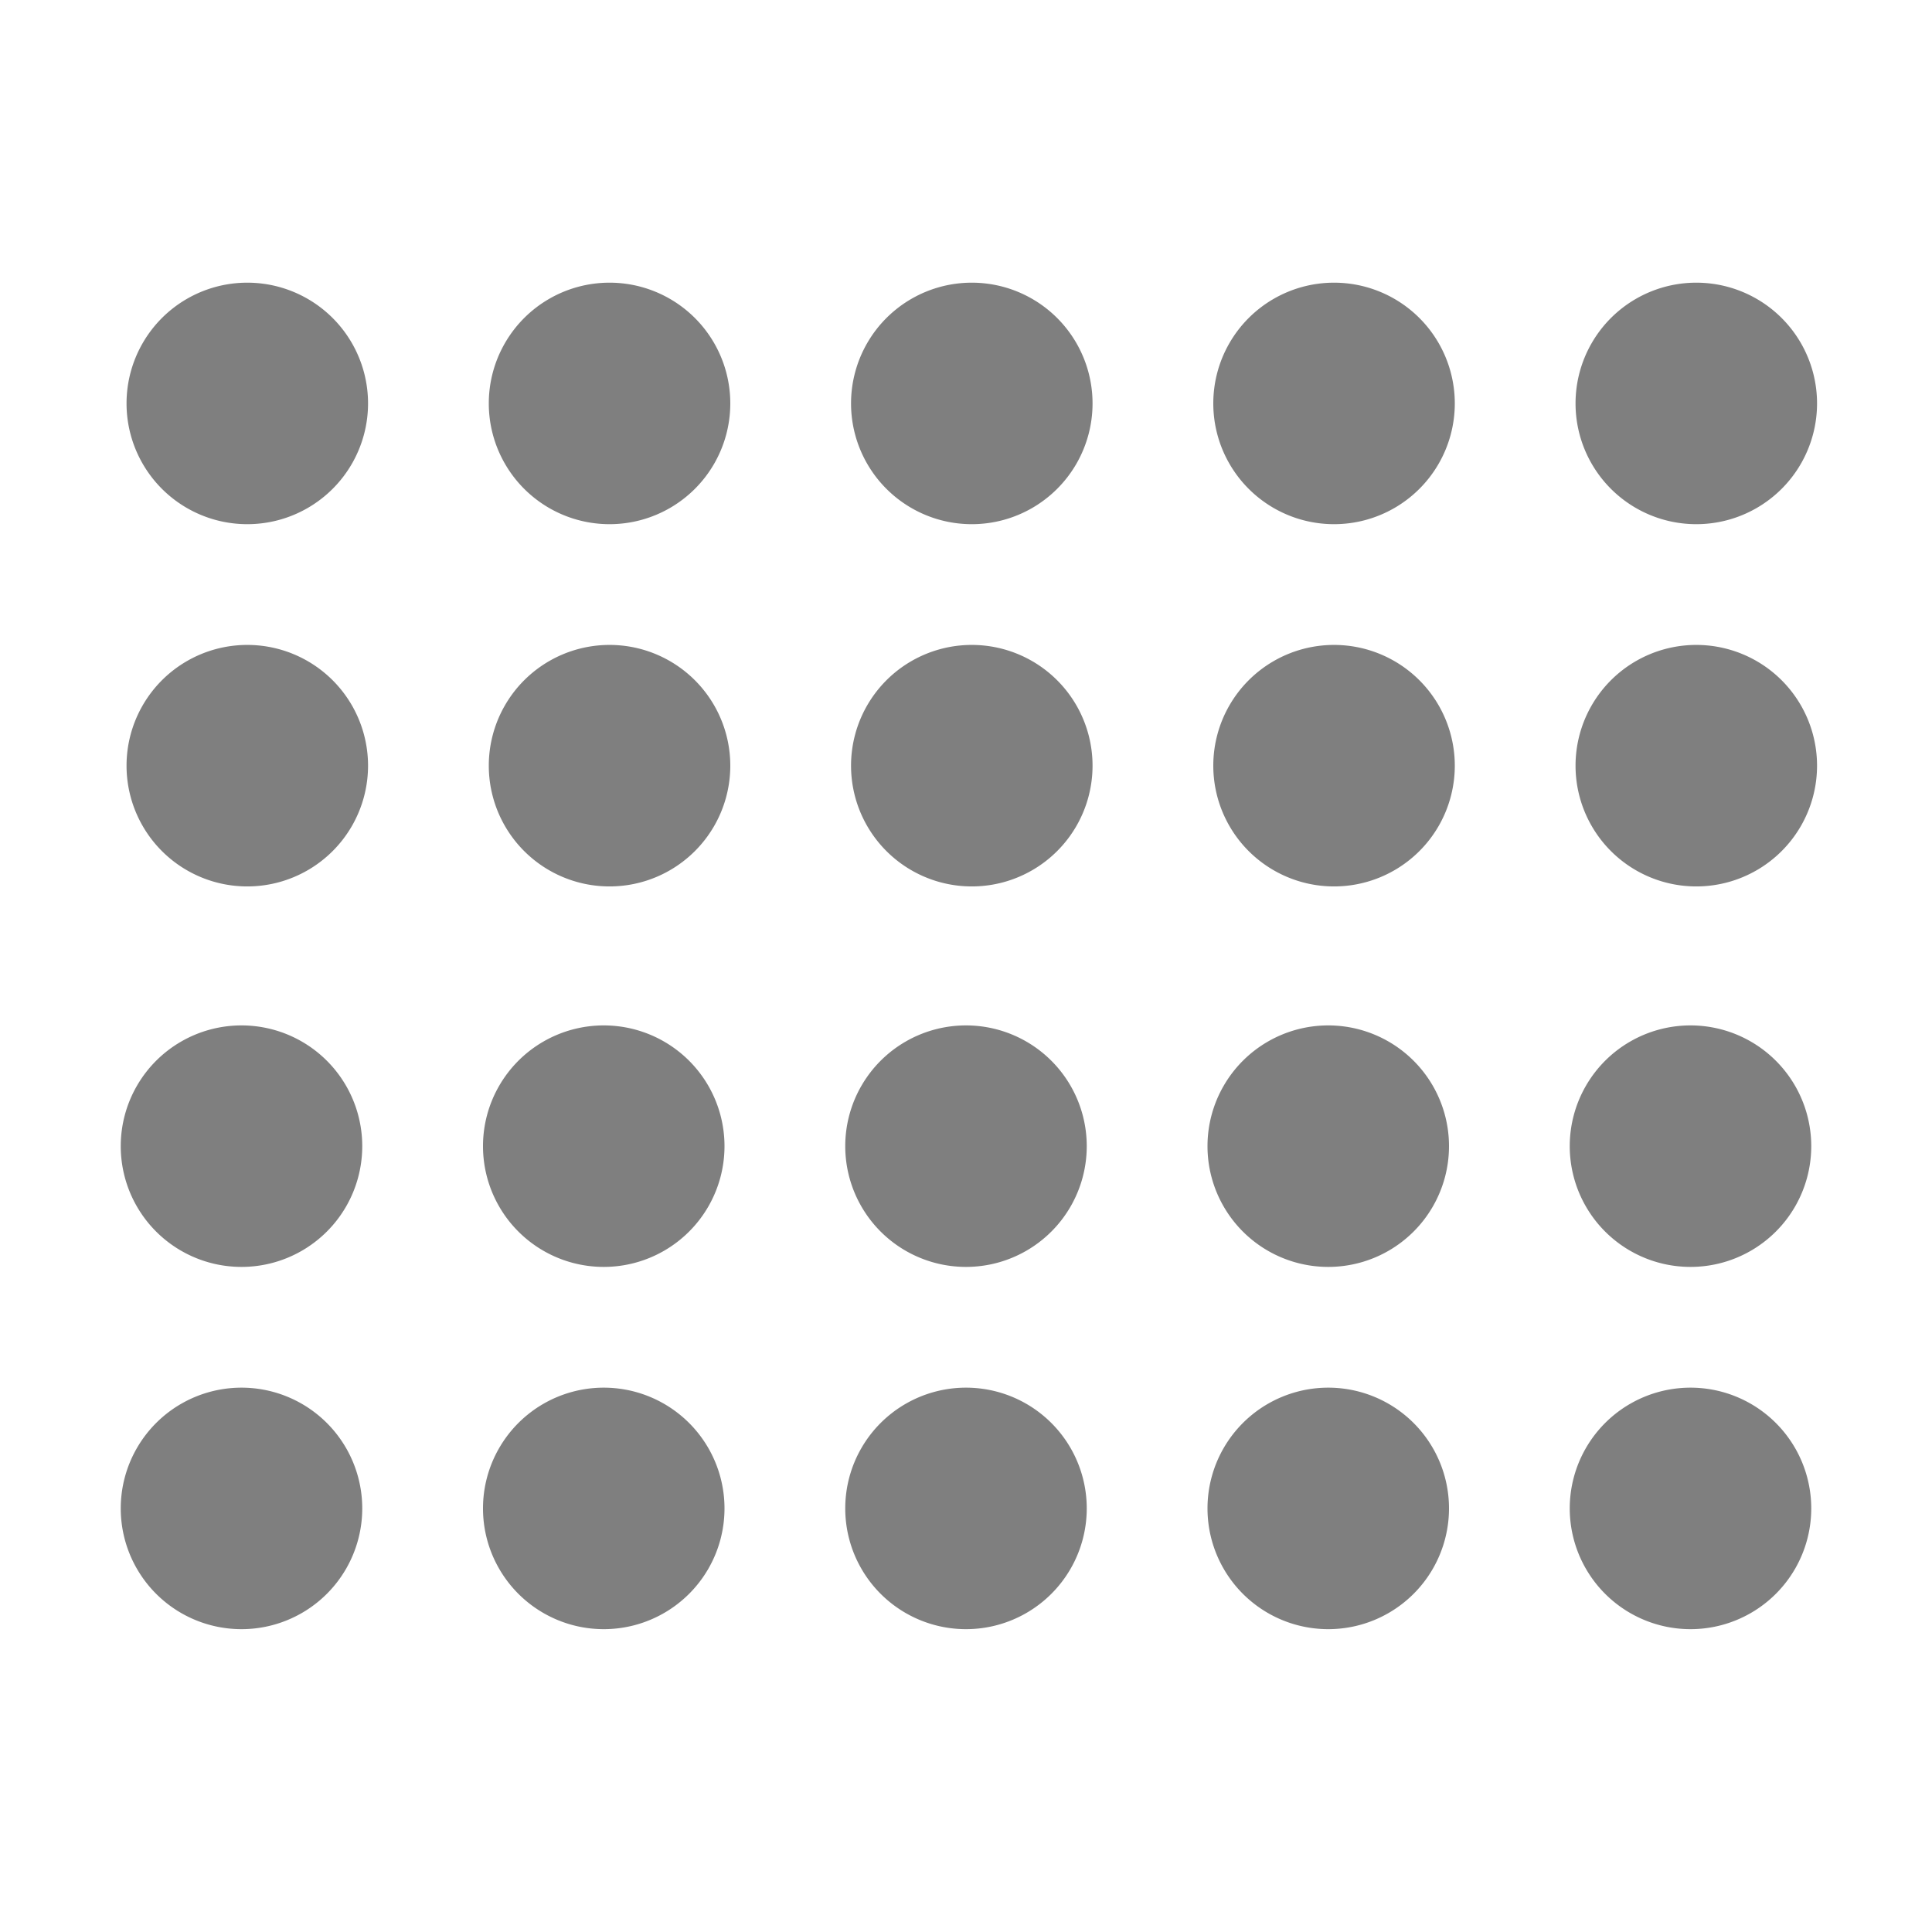 <?xml version="1.0" encoding="UTF-8" standalone="no"?>
<svg
   xmlns:dc="http://purl.org/dc/elements/1.1/"
   xmlns:cc="http://creativecommons.org/ns#"
   xmlns:rdf="http://www.w3.org/1999/02/22-rdf-syntax-ns#"
   xmlns:svg="http://www.w3.org/2000/svg"
   xmlns="http://www.w3.org/2000/svg"
   xmlns:sodipodi="http://sodipodi.sourceforge.net/DTD/sodipodi-0.dtd"
   xmlns:inkscape="http://www.inkscape.org/namespaces/inkscape"
   width="16"
   height="16"
   fill="currentColor"
   class="bi bi-grip-horizontal"
   viewBox="0 0 16 16"
   version="1.1"
   id="svg4"
   sodipodi:docname="snap-to-grid.svg"
   inkscape:version="1.0 (4035a4fb49, 2020-05-01)">
  <defs
     id="defs8" />
  <sodipodi:namedview
     inkscape:document-rotation="0"
     pagecolor="#ffffff"
     bordercolor="#666666"
     borderopacity="1"
     objecttolerance="10"
     gridtolerance="10"
     guidetolerance="10"
     inkscape:pageopacity="0"
     inkscape:pageshadow="2"
     inkscape:window-width="2451"
     inkscape:window-height="1293"
     id="namedview6"
     showgrid="false"
     inkscape:zoom="63"
     inkscape:cx="8"
     inkscape:cy="8"
     inkscape:window-x="0"
     inkscape:window-y="0"
     inkscape:window-maximized="0"
     inkscape:current-layer="svg4" />
  <path
     d="m 2,11.492 a 1,1 0 1 1 0,2 1,1 0 0 1 0,-2 z M 2,8.492 A 1,1 0 1 1 2,10.492 1,1 0 0 1 2,8.492 Z m 3,3 a 1,1 0 1 1 0,2 1,1 0 0 1 0,-2 z M 5,8.492 A 1,1 0 1 1 5,10.492 1,1 0 0 1 5,8.492 Z m 3,3 a 1,1 0 1 1 0,2 1,1 0 0 1 0,-2 z M 8,8.492 A 1,1 0 1 1 8,10.492 1,1 0 0 1 8,8.492 Z m 3,3 a 1,1 0 1 1 0,2 1,1 0 0 1 0,-2 z m 0,-3 a 1,1 0 1 1 0,2 1,1 0 0 1 0,-2 z m 3,3 a 1,1 0 1 1 0,2 1,1 0 0 1 0,-2 z m 0,-3 a 1,1 0 1 1 0,2 1,1 0 0 1 0,-2 z"
     id="path2"
     style="fill:#7f7f7f;fill-opacity:1" />
  <path
     id="path2-9"
     d="m 2.048,5.341 a 1,1 0 1 1 0,2 1,1 0 0 1 0,-2 z m 0,-3 a 1,1 0 1 1 0,2 1,1 0 0 1 0,-2 z m 3,3 a 1,1 0 1 1 0,2 1,1 0 0 1 0,-2 z m 0,-3 a 1,1 0 1 1 0,2 1,1 0 0 1 0,-2 z m 3,3 a 1,1 0 1 1 0,2 1,1 0 0 1 0,-2 z m 0,-3 a 1,1 0 1 1 0,2 1,1 0 0 1 0,-2 z m 3,3 a 1,1 0 1 1 0,2 1,1 0 0 1 0,-2 z m 0,-3 a 1,1 0 1 1 0,2 1,1 0 0 1 0,-2 z m 3,3 a 1,1 0 1 1 0,2 1,1 0 0 1 0,-2 z m 0,-3 a 1,1 0 1 1 0,2 1,1 0 0 1 0,-2 z"
     style="fill:#7f7f7f;fill-opacity:1" />
</svg>
